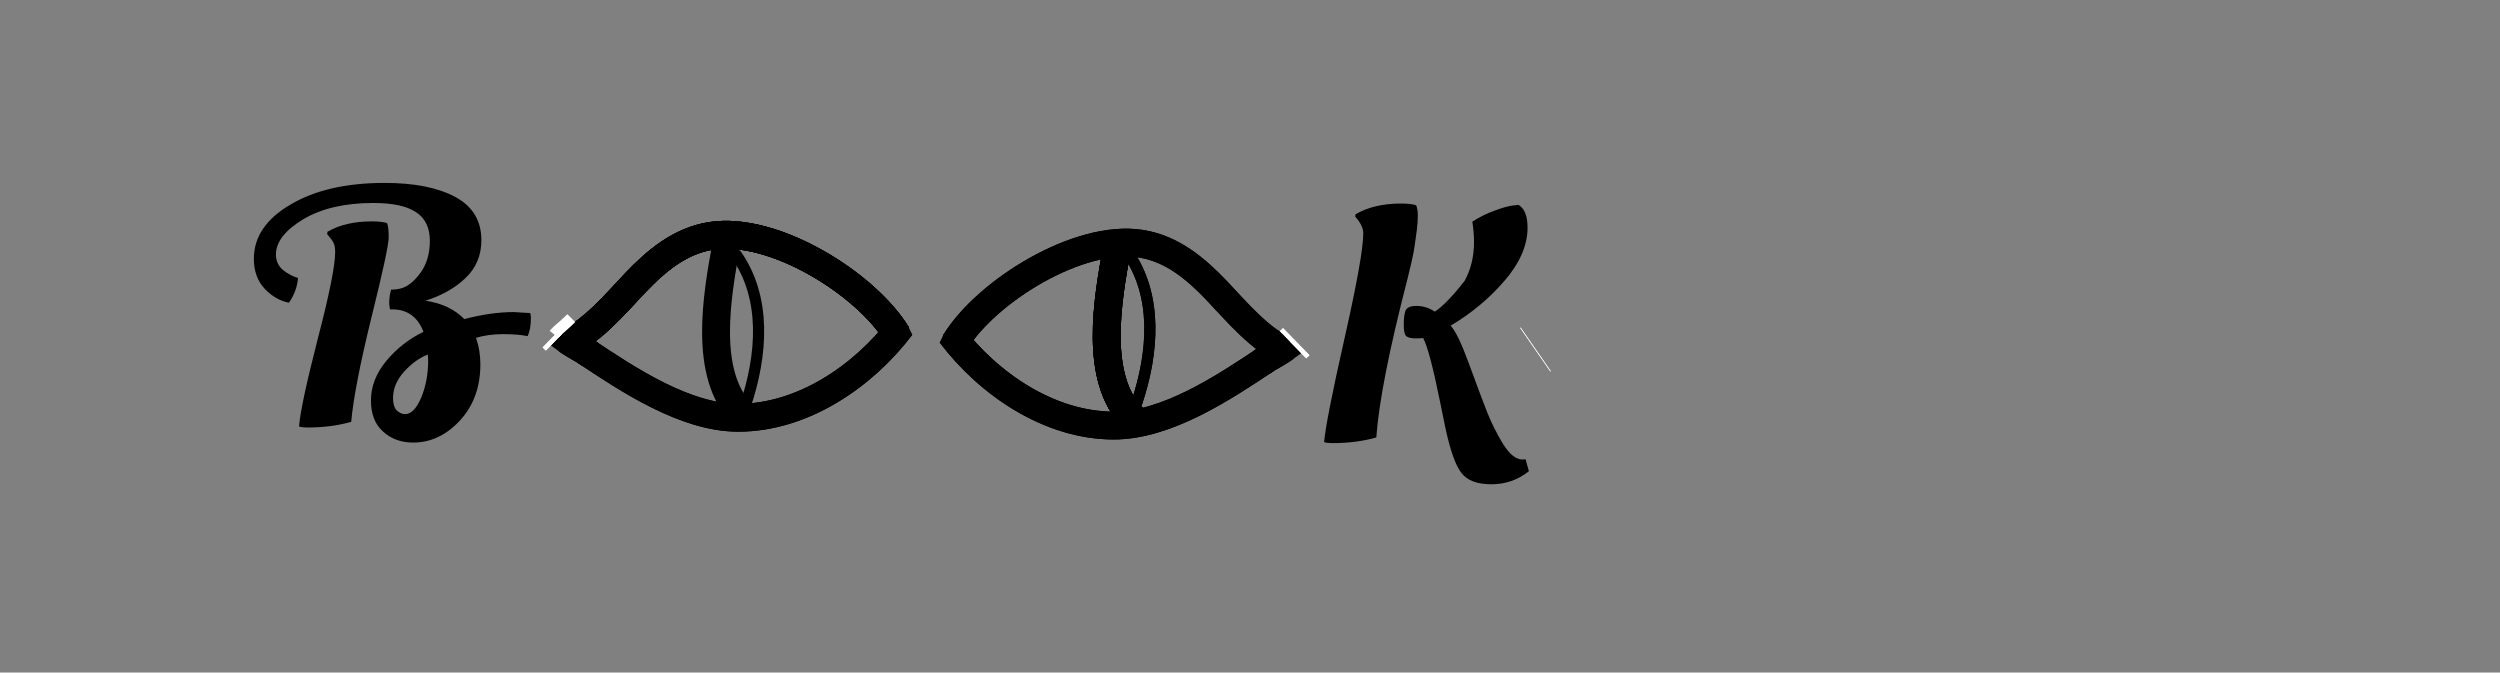 <svg width="4483" height="1206" viewBox="0 0 4483 1206" fill="none" xmlns="http://www.w3.org/2000/svg">
<rect x="0" y="0" width="4483" height="1206" fill="#808080" stroke="none"/>
<rect width="4483" height="1206" fill="transparent"/>
<path d="M1712.45 614.13C1768.37 522.421 1934.09 419.22 2045.98 437.02C2101.75 445.893 2144.23 481.647 2182.12 521.437C2214.11 555.021 2263.46 614.068 2308.33 629.027" stroke="black" stroke-width="50"/>
<path d="M1705 599.233C1773.4 689.521 1882.57 763.101 1997.15 763.101C2092.6 763.101 2195.39 694.39 2271.09 643.924" stroke="black" stroke-width="50"/>
<path d="M2262.04 649.951C2275.47 640.253 2291.43 633.539 2304.16 623.349" stroke="black" stroke-width="50"/>
<path d="M2002.5 448.014C1986.15 537.035 1961.2 678.818 2031.66 749.275" stroke="black" stroke-width="50"/>
<path d="M2002.5 448.014C1986.15 537.035 1961.2 678.818 2031.66 749.275" stroke="black" stroke-width="50"/>
<path d="M717.4 517.6C729.8 514.8 741.8 505.6 753.4 490C765 474.4 770.8 455 770.8 431.8C770.8 408.2 762.4 391 745.6 380.2C729.2 369.4 703.8 364 669.4 364C618.2 364 576.2 373.8 543.4 393.4C511 413 494.8 434 494.8 456.4C494.8 468 499.2 477.4 508 484.6C516.8 491.4 525.6 496 534.4 498.4C533.2 514 527.8 528.8 518.2 542.8C502.6 540 488.2 531.8 475 518.2C461.8 504.2 455.2 486.2 455.2 464.2C455.2 425 477 392.6 520.6 367C564.2 341 620.6 328 689.8 328C743 328 785.2 336.4 816.4 353.2C847.6 370 863.2 395.8 863.2 430.6C863.2 457.8 853.8 480.4 835 498.4C816.2 516.4 792.2 530 763 539.2C792.2 543.6 815.4 554.6 832.6 572.2C864.6 563.8 894.2 559.6 921.4 559.6L950.8 561.4C951.6 564.2 952 567 952 569.8C952 583.8 950 594.8 946 602.8C935.2 600.4 920.6 599.2 902.2 599.2C884.2 599.2 868 601.4 853.6 605.8C858.8 620.6 861.4 636.4 861.4 653.2C861.4 694 849.2 727.6 824.8 754C800.4 780.4 772.4 793.6 740.8 793.6C719.2 793.6 701.2 787 686.8 773.8C672.4 761 665.2 742.4 665.2 718C665.2 693.2 674.2 669.8 692.2 647.8C710.6 625.4 733 607.8 759.4 595C749 568.2 730.4 554.8 703.6 554.8H699.4C697 544.4 697.6 532.6 701.2 519.4C707.2 519.4 712.6 518.8 717.4 517.6ZM601 452.2C601 444.6 600 439 598 435.4C596.4 431.8 592.6 426.6 586.6 419.8L587.2 415.6C608.4 403.2 634.8 397 666.4 397C678.8 397 688 398 694 400C696 404 697 412.6 697 425.8C697 438.6 686.6 486.8 665.8 570.4C645.4 653.6 633.4 715.6 629.8 756.4C606.2 763.2 580 766.6 551.2 766.6C544.4 766.6 539.4 766 536.2 764.8C538.2 739.6 549.4 687.2 569.8 607.6C590.6 528 601 476.2 601 452.2ZM726.4 742.6C737.2 742.6 746.8 732.8 755.2 713.2C763.6 693.2 767.8 670.8 767.8 646L767.2 635.8C752.4 641.4 738.2 651.6 724.6 666.4C711.4 681.2 704.8 697 704.8 713.8C704.8 723.8 707 731.2 711.4 736C716.2 740.4 721.2 742.6 726.4 742.6Z" fill="black"/>
<path d="M1692.36 599.059L1702.4 612.267L1685.17 614.005L1692.36 599.059Z" fill="black"/>
<path d="M1698.86 602.98C1698.23 604.003 1697.38 605.919 1697.81 603.849C1698.1 602.462 1698.32 602.986 1697.81 604.023C1697.45 604.769 1696.61 605.674 1697.48 604.37C1698.79 602.418 1697.46 605.082 1697.52 605.182C1698.06 605.993 1700.08 602.35 1699.2 602.787C1698.57 603.103 1697.42 604.851 1697.14 605.549C1696.72 606.584 1698.17 603.564 1698.78 602.632C1699.32 601.802 1697.15 604.532 1696.77 605.413" stroke="black" stroke-width="5" stroke-linecap="round"/>
<rect x="2316.87" y="605" width="32.615" height="30.706" transform="rotate(54.084 2316.87 605)" fill="black"/>
<line x1="2297.86" y1="591.208" x2="2345.24" y2="639.803" stroke="white" stroke-width="8"/>
<line x1="2726.41" y1="587.715" x2="2780.41" y2="665.715" stroke="white"/>
<path d="M2739.2 408.2C2739.2 439.8 2725.4 471.6 2697.8 503.6C2670.6 535.2 2638.4 562 2601.2 584C2609.6 592.4 2620.6 615.2 2634.2 652.4C2647.8 689.6 2658.6 718.4 2666.6 738.8C2674.6 758.8 2684.2 778 2695.4 796.4C2707 814.8 2718.6 824 2730.2 824C2732.6 824 2734.4 823.8 2735.6 823.4L2741.6 845C2722 860.6 2699.6 868.4 2674.4 868.4C2649.2 868.4 2631.4 861.8 2621 848.6C2610.6 835.8 2601 809.2 2592.2 768.8C2591 763.6 2587.6 747 2582 719C2569.6 657.8 2559.6 620.2 2552 606.2C2549.6 606.6 2544.8 606.8 2537.6 606.8C2530.4 606.8 2525 605.4 2521.4 602.6C2518.6 599.8 2517.2 593 2517.2 582.2C2517.2 571.4 2518.2 563.2 2520.2 557.6C2522.2 551.6 2528.8 548.6 2540 548.6C2551.6 548.6 2562.6 552 2573 558.8C2587.4 549.2 2605.2 530.8 2626.4 503.6C2637.6 483.2 2643.2 460 2643.2 434C2643.2 422.4 2642.2 410.2 2640.2 397.4C2653.4 389 2666.8 382.4 2680.4 377.6C2694.4 372.4 2705 369.4 2712.2 368.6L2723 367.4C2733.8 373.8 2739.2 387.4 2739.2 408.2ZM2444.6 418.4C2444.6 409.2 2439.8 399.2 2430.2 388.4L2430.8 384.2C2452.8 371.4 2479.8 365 2511.8 365C2524.2 365 2533.4 366 2539.4 368C2541.4 372.4 2542.4 378.6 2542.4 386.6C2542.4 394.2 2541.8 403 2540.6 413C2539.4 422.6 2538.2 431.2 2537 438.8C2536.2 446 2534.2 456.6 2531 470.6C2527.8 484.6 2525.4 494.6 2523.8 500.6C2491 627.4 2472.4 722 2468 784.4C2444.4 791.2 2418.2 794.6 2389.4 794.6C2382.6 794.6 2377.6 794 2374.4 792.8C2376.4 768 2388.6 706 2411 606.8C2433.4 507.6 2444.6 444.8 2444.6 418.4Z" fill="black"/>
<path d="M2020.67 450.666C2077.52 530.256 2067.87 633.96 2038.47 722.148" stroke="black" stroke-width="20"/>
<path d="M2040 720C2038.29 722.35 2036 724.96 2036 728" stroke="black" stroke-width="20"/>
<path d="M1712.45 614.13C1768.37 522.421 1934.09 419.22 2045.98 437.02C2101.75 445.893 2144.23 481.647 2182.12 521.437C2214.11 555.021 2263.46 614.068 2308.33 629.027" stroke="black" stroke-width="50"/>
<path d="M1705 599.233C1773.4 689.521 1882.57 763.101 1997.15 763.101C2092.6 763.101 2195.39 694.39 2271.09 643.924" stroke="black" stroke-width="50"/>
<path d="M2262.04 649.951C2275.47 640.253 2291.43 633.539 2304.16 623.349" stroke="black" stroke-width="50"/>
<path d="M2002.5 448.014C1986.15 537.035 1961.2 678.818 2031.66 749.275" stroke="black" stroke-width="50"/>
<path d="M2002.5 448.014C1986.15 537.035 1961.2 678.818 2031.66 749.275" stroke="black" stroke-width="50"/>
<line x1="2297.86" y1="591.208" x2="2345.24" y2="639.803" stroke="white" stroke-width="8"/>
<line x1="2726.41" y1="587.715" x2="2780.41" y2="665.715" stroke="white"/>
<path d="M2020.67 450.666C2077.52 530.256 2067.87 633.96 2038.47 722.148" stroke="black" stroke-width="20"/>
<path d="M2040 720C2038.29 722.35 2036 724.96 2036 728" stroke="black" stroke-width="20"/>
<path d="M1608.55 600.13C1552.63 508.421 1386.91 405.22 1275.02 423.02C1219.25 431.893 1176.77 467.647 1138.88 507.437C1106.89 541.021 1057.54 600.068 1012.67 615.027" stroke="black" stroke-width="50"/>
<path d="M1616 585.233C1547.6 675.521 1438.43 749.101 1323.85 749.101C1228.4 749.101 1125.61 680.39 1049.91 629.924" stroke="black" stroke-width="50"/>
<path d="M1058.96 635.951C1045.53 626.253 1029.57 619.539 1016.84 609.349" stroke="black" stroke-width="50"/>
<path d="M1628.64 585.059L1618.6 598.267L1635.83 600.005L1628.64 585.059Z" fill="black"/>
<path d="M1622.14 588.98C1622.77 590.003 1623.62 591.919 1623.19 589.849C1622.9 588.462 1622.68 588.986 1623.19 590.023C1623.55 590.769 1624.39 591.674 1623.52 590.37C1622.21 588.418 1623.54 591.082 1623.48 591.182C1622.94 591.993 1620.92 588.35 1621.8 588.787C1622.43 589.103 1623.58 590.851 1623.86 591.549C1624.28 592.584 1622.83 589.564 1622.22 588.632C1621.68 587.802 1623.85 590.532 1624.23 591.413" stroke="black" stroke-width="5" stroke-linecap="round"/>
<rect width="32.615" height="30.706" transform="matrix(-0.587 0.81 0.81 0.587 1004.13 591)" fill="black"/>
<line y1="-4" x2="67.87" y2="-4" transform="matrix(-0.698 0.716 0.716 0.698 1026 580)" stroke="white" stroke-width="8"/>
<path d="M1608.55 600.13C1552.63 508.421 1386.91 405.22 1275.02 423.02C1219.25 431.893 1176.77 467.647 1138.88 507.437C1106.89 541.021 1057.54 600.068 1012.67 615.027" stroke="black" stroke-width="50"/>
<path d="M1616 585.233C1547.6 675.521 1438.43 749.101 1323.85 749.101C1228.4 749.101 1125.61 680.39 1049.91 629.924" stroke="black" stroke-width="50"/>
<path d="M1058.96 635.951C1045.53 626.253 1029.57 619.539 1016.84 609.349" stroke="black" stroke-width="50"/>
<line y1="-4" x2="67.87" y2="-4" transform="matrix(-0.698 0.716 0.716 0.698 1026.38 580)" stroke="white" stroke-width="8"/>
<path d="M1608.55 600.13C1552.63 508.421 1386.91 405.22 1275.02 423.02C1219.25 431.893 1176.77 467.647 1138.88 507.437C1106.89 541.021 1057.54 600.068 1012.67 615.027" stroke="black" stroke-width="50"/>
<path d="M1608.55 600.13C1552.63 508.421 1386.91 405.22 1275.02 423.02C1219.25 431.893 1176.77 467.647 1138.88 507.437C1106.89 541.021 1057.54 600.068 1012.67 615.027" stroke="black" stroke-width="50"/>
<path d="M1302 441C1285.64 530.021 1260.69 671.804 1331.15 742.261" stroke="black" stroke-width="50"/>
<path d="M1319 455C1375.85 534.59 1366.2 638.294 1336.8 726.482" stroke="black" stroke-width="20"/>
<path d="M993.5 599.5C997.577 594.404 1003.43 589.908 1008.25 585.528C1013.71 580.569 1019.29 575.715 1024.5 570.5" stroke="white" stroke-width="20"/>
</svg>
